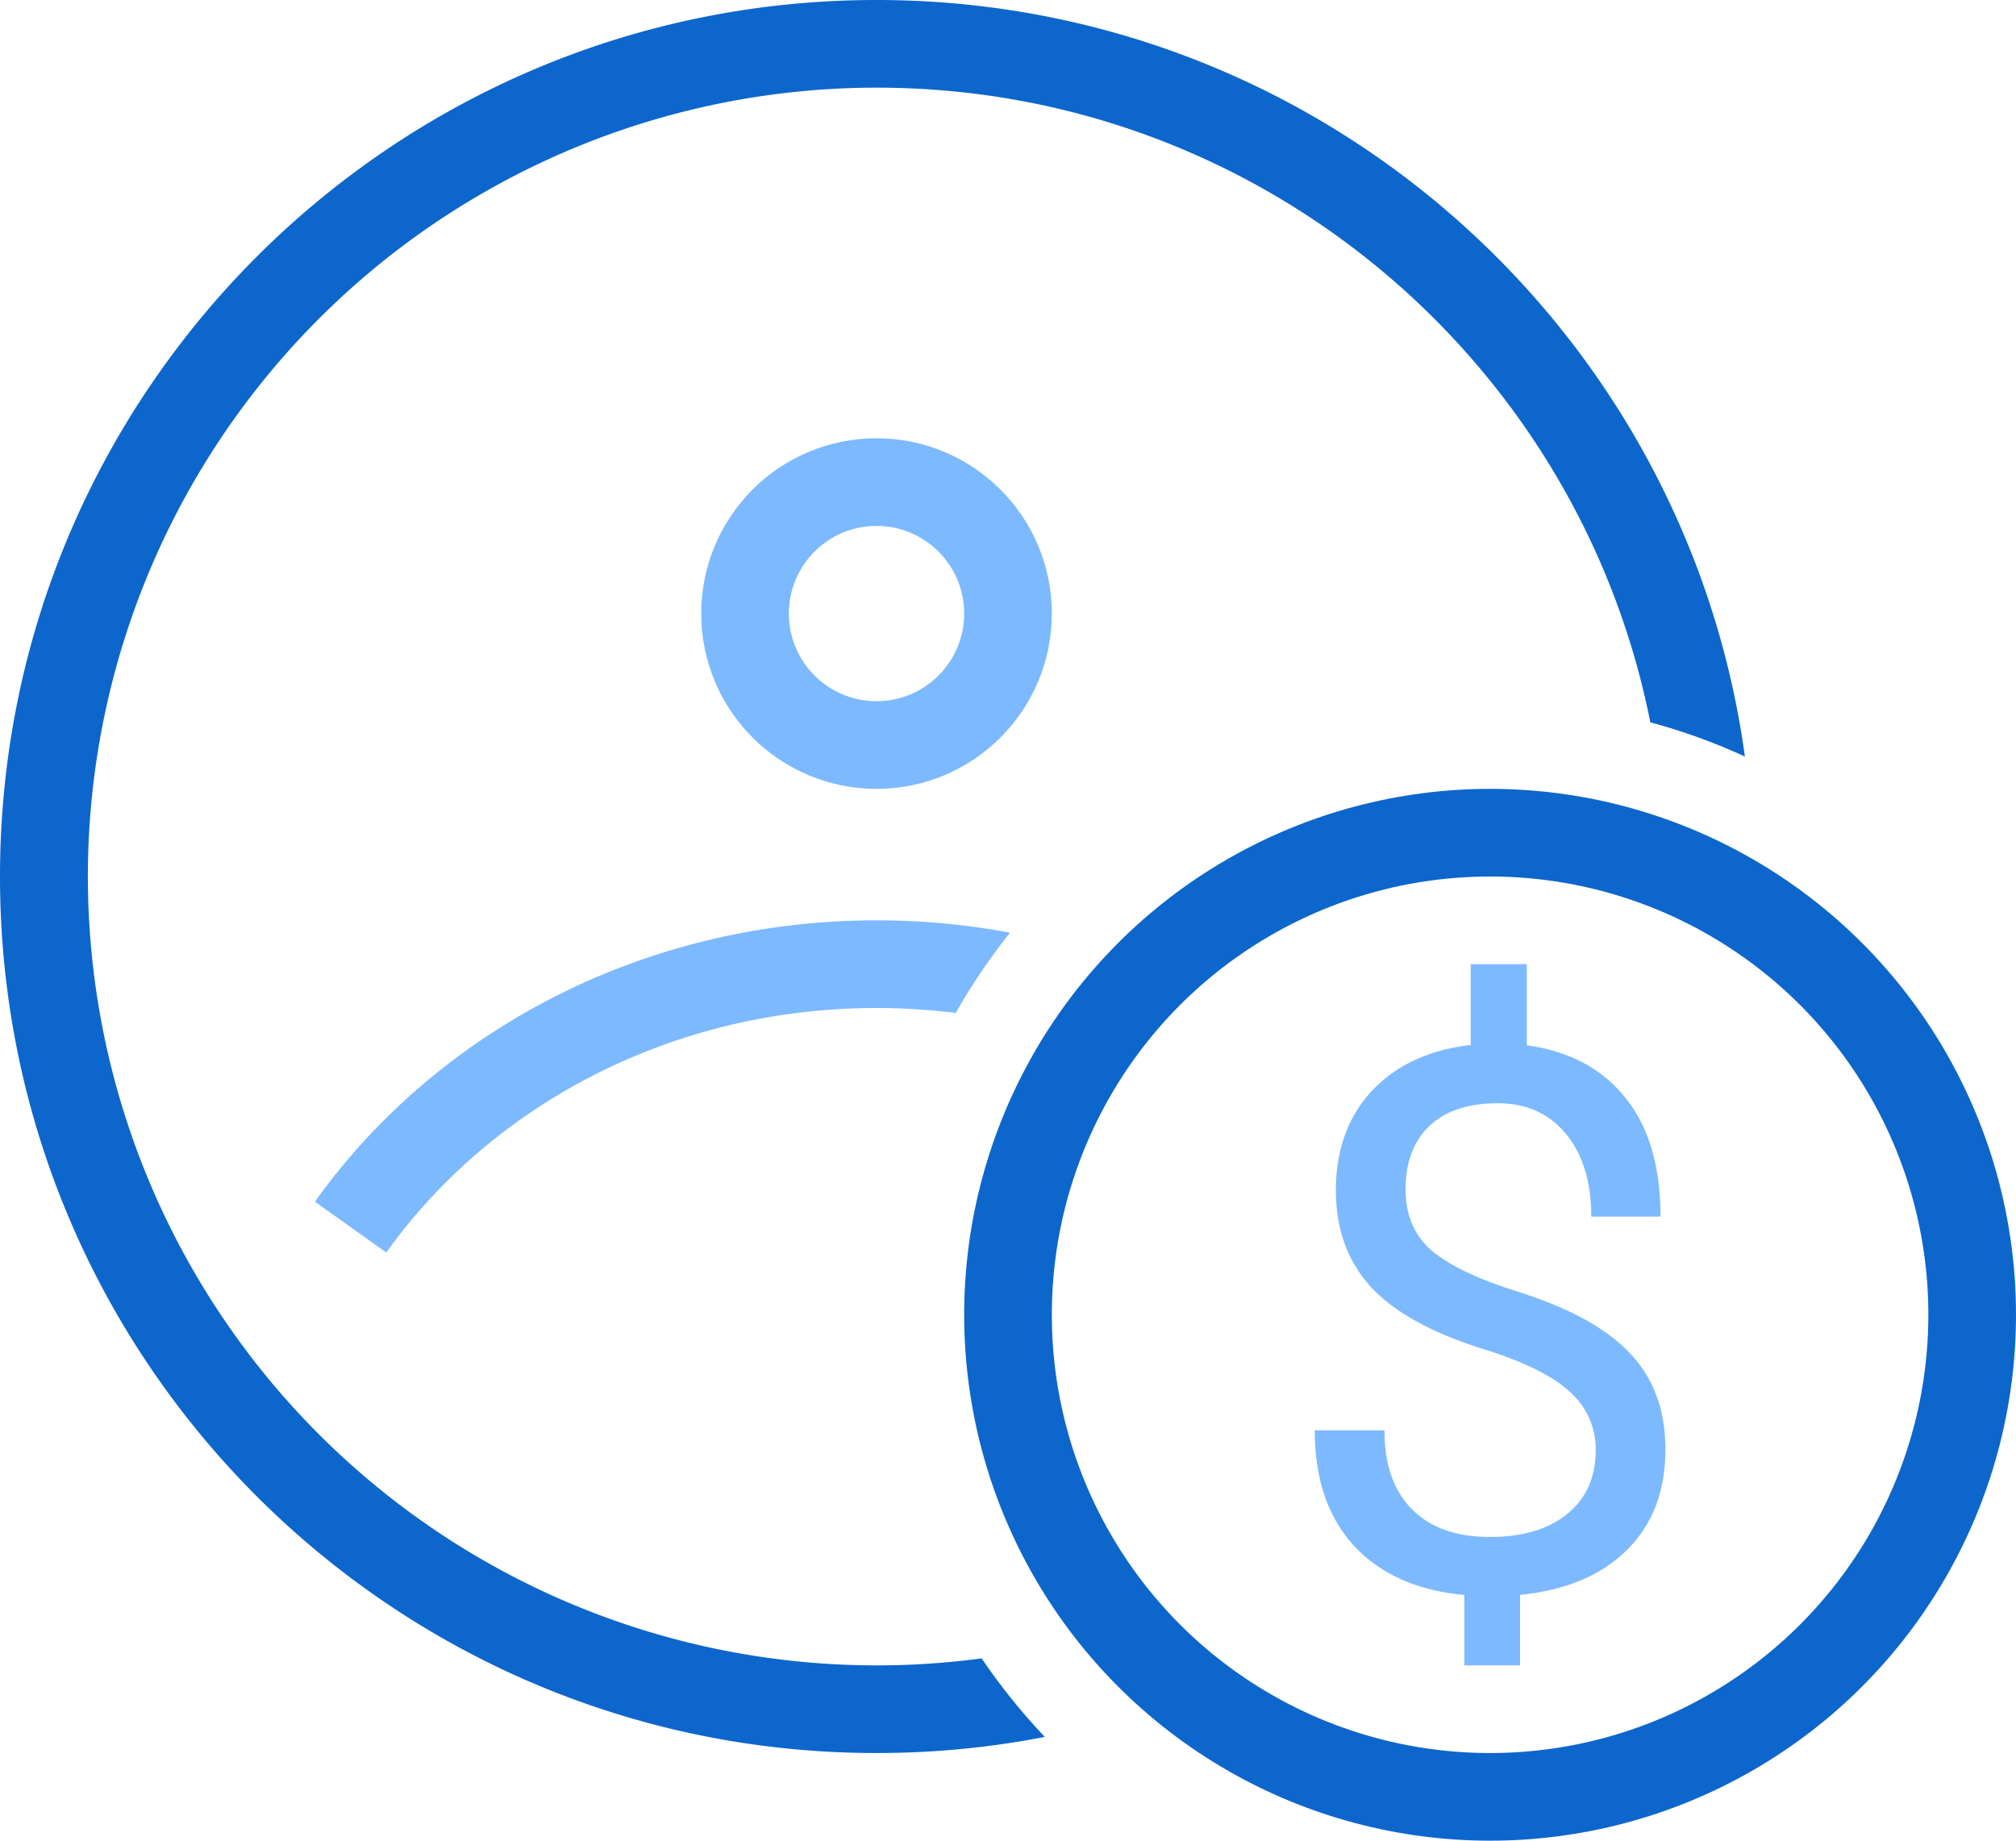 <svg width="23" height="21" fill="none" xmlns="http://www.w3.org/2000/svg"><circle cx="10" cy="7" r="1.5" stroke="#7CB9FF"/><path fill-rule="evenodd" clip-rule="evenodd" d="M11.523 10.641A8.245 8.245 0 0010 10.5c-2.663 0-5.022 1.268-6.407 3.21l.814.58C5.602 12.616 7.655 11.5 10 11.5c.307 0 .609.02.904.056a7.06 7.06 0 01.619-.915z" fill="#7CB9FF"/><path fill-rule="evenodd" clip-rule="evenodd" d="M11.2 18.92A9 9 0 1110 1c4.369 0 8.01 3.113 8.828 7.241.373.1.733.231 1.079.39C19.239 3.754 15.058 0 10 0 4.477 0 0 4.477 0 10s4.477 10 10 10c.657 0 1.299-.063 1.92-.184a7.037 7.037 0 01-.72-.895z" fill="#0D66CC"/><path d="M18.205 16.545a.865.865 0 00-.28-.652c-.182-.177-.493-.337-.931-.48-.61-.183-1.056-.42-1.337-.712-.277-.295-.416-.668-.416-1.12 0-.46.136-.838.408-1.133.275-.294.651-.47 1.13-.526V11h.64v.926c.481.065.855.263 1.121.594.27.331.404.785.404 1.36h-.79c0-.396-.096-.71-.288-.943-.192-.233-.451-.35-.778-.35-.34 0-.601.087-.782.261-.18.172-.27.412-.27.72 0 .287.094.516.283.687.192.168.506.322.94.463.44.137.78.29 1.023.459.247.165.427.36.542.58.117.223.176.482.176.78 0 .474-.146.856-.438 1.145-.29.29-.696.46-1.22.514V19h-.636v-.804c-.533-.048-.951-.233-1.255-.556-.3-.326-.451-.766-.451-1.322h.795c0 .39.104.69.313.9.21.212.506.317.89.317.375 0 .67-.089.885-.265.215-.177.322-.419.322-.725z" fill="#7CB9FF"/><circle cx="17" cy="15" r="5.5" stroke="#0D66CC"/></svg>